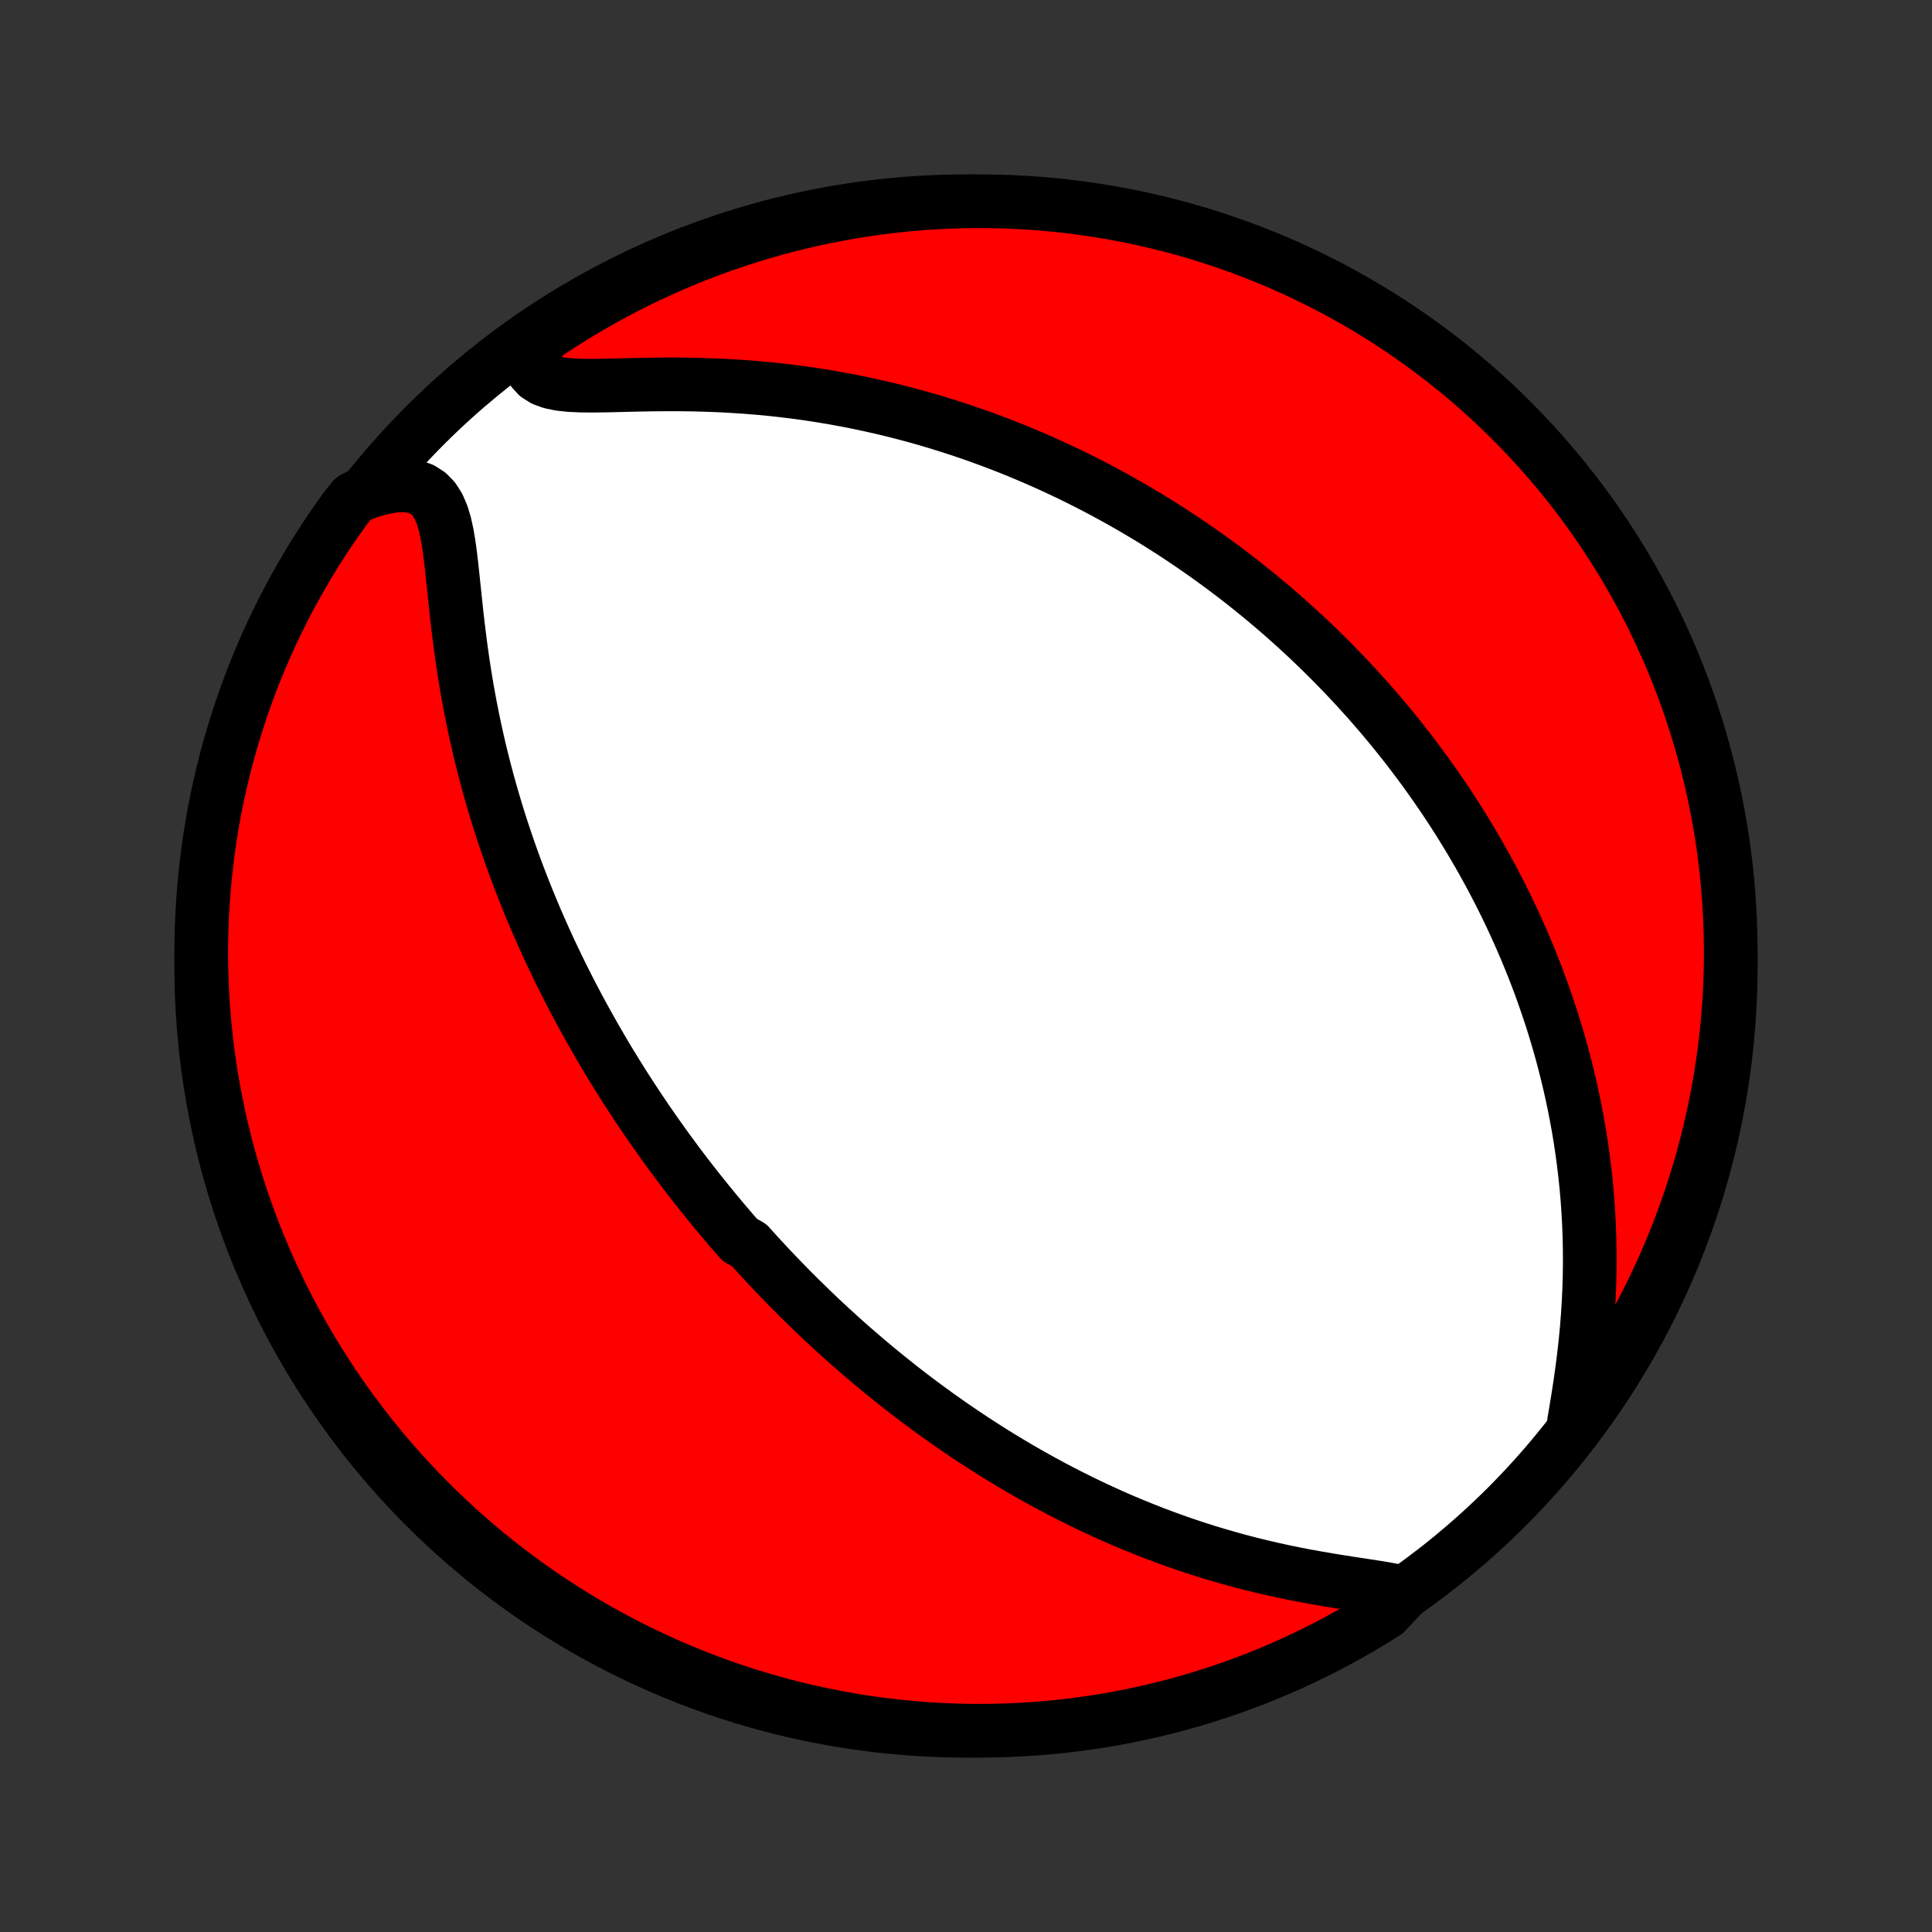 <?xml version="1.0" encoding="utf-8" standalone="no"?>
<!DOCTYPE svg PUBLIC "-//W3C//DTD SVG 1.1//EN"
  "http://www.w3.org/Graphics/SVG/1.1/DTD/svg11.dtd">
<!-- Created with matplotlib (http://matplotlib.org/) -->
<svg height="72pt" version="1.1" viewBox="0 0 72 72" width="72pt" xmlns="http://www.w3.org/2000/svg" xmlns:xlink="http://www.w3.org/1999/xlink">
 <rect x="0" y="0" width="72" height="72" fill="#333333" stroke="none"/>
 <defs>
  <style type="text/css">
*{stroke-linecap:butt;stroke-linejoin:round;}
  </style>
 </defs>
 <g id="figure_1">
  <g id="patch_1">
   <path d="
M0 72
L72 72
L72 0
L0 0
z
" style="fill:none;"/>
  </g>
  <g id="axes_1">
   <g id="PatchCollection_1">
    <defs>
     <path d="
M36 -7.5
C43.558 -7.5 50.808 -10.503 56.153 -15.848
C61.497 -21.192 64.5 -28.442 64.5 -36
C64.5 -43.558 61.497 -50.808 56.153 -56.153
C50.808 -61.497 43.558 -64.5 36 -64.5
C28.442 -64.5 21.192 -61.497 15.848 -56.153
C10.503 -50.808 7.5 -43.558 7.5 -36
C7.5 -28.442 10.503 -21.192 15.848 -15.848
C21.192 -10.503 28.442 -7.5 36 -7.5
z
" id="C0_0_a811fe30f3"/>
     <path d="
M52.335 -12.646
L51.98 -12.723
L51.604 -12.792
L51.21 -12.856
L50.804 -12.919
L50.389 -12.982
L49.968 -13.047
L49.544 -13.116
L49.117 -13.189
L48.689 -13.266
L48.262 -13.348
L47.836 -13.436
L47.412 -13.529
L46.99 -13.627
L46.572 -13.73
L46.157 -13.838
L45.746 -13.952
L45.34 -14.07
L44.938 -14.192
L44.541 -14.319
L44.148 -14.45
L43.761 -14.585
L43.378 -14.724
L43.001 -14.866
L42.629 -15.012
L42.263 -15.161
L41.901 -15.312
L41.545 -15.466
L41.195 -15.623
L40.85 -15.782
L40.51 -15.943
L40.175 -16.107
L39.845 -16.272
L39.52 -16.439
L39.201 -16.607
L38.886 -16.777
L38.577 -16.948
L38.272 -17.12
L37.972 -17.294
L37.676 -17.468
L37.386 -17.643
L37.099 -17.819
L36.817 -17.996
L36.54 -18.174
L36.266 -18.352
L35.997 -18.531
L35.731 -18.71
L35.47 -18.89
L35.212 -19.07
L34.958 -19.25
L34.708 -19.431
L34.461 -19.613
L34.217 -19.794
L33.977 -19.976
L33.74 -20.158
L33.506 -20.34
L33.276 -20.523
L33.048 -20.706
L32.823 -20.889
L32.601 -21.072
L32.382 -21.256
L32.165 -21.44
L31.951 -21.624
L31.739 -21.808
L31.53 -21.993
L31.323 -22.178
L31.119 -22.364
L30.916 -22.549
L30.716 -22.736
L30.517 -22.922
L30.321 -23.109
L30.127 -23.297
L29.934 -23.485
L29.743 -23.673
L29.554 -23.862
L29.367 -24.051
L29.181 -24.242
L28.997 -24.432
L28.814 -24.624
L28.633 -24.816
L28.453 -25.009
L28.274 -25.203
L28.097 -25.398
L27.921 -25.593
L27.573 -25.79
L27.4 -25.987
L27.228 -26.185
L27.058 -26.385
L26.888 -26.586
L26.72 -26.788
L26.552 -26.991
L26.385 -27.195
L26.219 -27.401
L26.054 -27.608
L25.889 -27.816
L25.726 -28.026
L25.563 -28.238
L25.4 -28.451
L25.239 -28.666
L25.078 -28.883
L24.917 -29.102
L24.757 -29.322
L24.598 -29.545
L24.439 -29.769
L24.281 -29.996
L24.123 -30.224
L23.966 -30.456
L23.809 -30.689
L23.653 -30.924
L23.497 -31.163
L23.341 -31.404
L23.186 -31.647
L23.032 -31.893
L22.878 -32.142
L22.724 -32.394
L22.571 -32.648
L22.419 -32.906
L22.267 -33.167
L22.115 -33.431
L21.964 -33.699
L21.814 -33.97
L21.664 -34.244
L21.514 -34.522
L21.366 -34.804
L21.218 -35.089
L21.071 -35.378
L20.924 -35.672
L20.779 -35.969
L20.634 -36.27
L20.49 -36.575
L20.348 -36.885
L20.206 -37.199
L20.066 -37.518
L19.926 -37.841
L19.789 -38.169
L19.652 -38.501
L19.518 -38.838
L19.385 -39.18
L19.253 -39.526
L19.124 -39.878
L18.997 -40.234
L18.872 -40.596
L18.749 -40.962
L18.629 -41.333
L18.511 -41.709
L18.397 -42.09
L18.285 -42.476
L18.176 -42.866
L18.071 -43.262
L17.969 -43.662
L17.87 -44.066
L17.776 -44.475
L17.685 -44.888
L17.599 -45.306
L17.516 -45.727
L17.438 -46.151
L17.364 -46.579
L17.295 -47.009
L17.23 -47.442
L17.169 -47.877
L17.113 -48.313
L17.06 -48.75
L17.01 -49.186
L16.964 -49.621
L16.919 -50.053
L16.874 -50.482
L16.829 -50.904
L16.78 -51.318
L16.725 -51.721
L16.659 -52.108
L16.578 -52.476
L16.475 -52.817
L16.343 -53.125
L16.176 -53.391
L15.967 -53.608
L15.715 -53.769
L15.421 -53.871
L15.089 -53.914
L14.725 -53.902
L14.336 -53.84
L13.928 -53.735
L13.507 -53.592
L13.165 -53.417
L12.871 -53.053
L12.584 -52.652
L12.304 -52.246
L12.031 -51.835
L11.765 -51.419
L11.507 -50.998
L11.257 -50.573
L11.014 -50.143
L10.778 -49.709
L10.551 -49.271
L10.331 -48.829
L10.118 -48.383
L9.914 -47.933
L9.718 -47.479
L9.529 -47.022
L9.349 -46.562
L9.177 -46.098
L9.013 -45.632
L8.857 -45.162
L8.71 -44.69
L8.57 -44.215
L8.439 -43.737
L8.317 -43.257
L8.203 -42.775
L8.097 -42.291
L8 -41.805
L7.912 -41.317
L7.832 -40.828
L7.76 -40.337
L7.698 -39.844
L7.644 -39.351
L7.598 -38.856
L7.561 -38.361
L7.533 -37.865
L7.513 -37.368
L7.502 -36.871
L7.5 -36.374
L7.507 -35.877
L7.522 -35.379
L7.546 -34.882
L7.578 -34.385
L7.619 -33.889
L7.669 -33.393
L7.728 -32.898
L7.795 -32.404
L7.87 -31.912
L7.955 -31.42
L8.047 -30.93
L8.149 -30.441
L8.258 -29.954
L8.377 -29.469
L8.503 -28.986
L8.638 -28.505
L8.782 -28.026
L8.933 -27.549
L9.093 -27.076
L9.261 -26.605
L9.437 -26.137
L9.622 -25.672
L9.814 -25.209
L10.014 -24.751
L10.223 -24.295
L10.439 -23.844
L10.663 -23.396
L10.894 -22.951
L11.133 -22.511
L11.38 -22.075
L11.634 -21.643
L11.896 -21.216
L12.165 -20.793
L12.442 -20.375
L12.725 -19.961
L13.016 -19.552
L13.313 -19.148
L13.618 -18.75
L13.929 -18.357
L14.247 -17.969
L14.572 -17.586
L14.903 -17.209
L15.241 -16.838
L15.585 -16.473
L15.935 -16.114
L16.291 -15.76
L16.653 -15.413
L17.022 -15.072
L17.396 -14.738
L17.775 -14.41
L18.16 -14.089
L18.551 -13.774
L18.947 -13.466
L19.348 -13.165
L19.754 -12.871
L20.165 -12.584
L20.581 -12.304
L21.002 -12.031
L21.427 -11.765
L21.857 -11.507
L22.291 -11.257
L22.729 -11.014
L23.171 -10.778
L23.617 -10.551
L24.067 -10.331
L24.521 -10.118
L24.978 -9.914
L25.438 -9.718
L25.902 -9.529
L26.368 -9.349
L26.838 -9.177
L27.31 -9.013
L27.785 -8.857
L28.263 -8.71
L28.743 -8.57
L29.225 -8.439
L29.709 -8.317
L30.195 -8.203
L30.683 -8.097
L31.172 -8
L31.663 -7.912
L32.156 -7.832
L32.649 -7.76
L33.144 -7.698
L33.639 -7.644
L34.135 -7.598
L34.632 -7.561
L35.129 -7.533
L35.626 -7.513
L36.123 -7.502
L36.621 -7.5
L37.118 -7.507
L37.615 -7.522
L38.111 -7.546
L38.607 -7.578
L39.102 -7.619
L39.596 -7.669
L40.089 -7.728
L40.58 -7.795
L41.07 -7.87
L41.559 -7.955
L42.046 -8.047
L42.531 -8.149
L43.014 -8.258
L43.495 -8.377
L43.974 -8.503
L44.45 -8.638
L44.924 -8.782
L45.395 -8.933
L45.863 -9.093
L46.328 -9.261
L46.791 -9.437
L47.249 -9.622
L47.705 -9.814
L48.156 -10.014
L48.604 -10.223
L49.048 -10.439
L49.489 -10.663
L49.925 -10.894
L50.357 -11.133
L50.784 -11.38
L51.207 -11.634
L51.626 -11.896
z
" id="C0_1_a1ea5a3d71"/>
     <path d="
M58.655 -18.987
L58.736 -19.467
L58.815 -19.954
L58.891 -20.448
L58.961 -20.945
L59.024 -21.444
L59.081 -21.944
L59.129 -22.444
L59.169 -22.943
L59.201 -23.439
L59.224 -23.933
L59.239 -24.424
L59.246 -24.911
L59.244 -25.393
L59.235 -25.872
L59.218 -26.345
L59.193 -26.813
L59.161 -27.276
L59.122 -27.733
L59.076 -28.185
L59.023 -28.631
L58.965 -29.071
L58.901 -29.505
L58.831 -29.933
L58.755 -30.354
L58.674 -30.77
L58.589 -31.179
L58.499 -31.583
L58.404 -31.98
L58.305 -32.371
L58.203 -32.757
L58.096 -33.136
L57.986 -33.509
L57.873 -33.877
L57.756 -34.239
L57.636 -34.595
L57.514 -34.946
L57.389 -35.292
L57.261 -35.632
L57.131 -35.967
L56.998 -36.296
L56.863 -36.621
L56.726 -36.941
L56.587 -37.256
L56.447 -37.566
L56.304 -37.872
L56.16 -38.173
L56.014 -38.47
L55.867 -38.763
L55.717 -39.051
L55.567 -39.335
L55.415 -39.616
L55.262 -39.892
L55.107 -40.165
L54.951 -40.434
L54.794 -40.7
L54.636 -40.962
L54.476 -41.221
L54.316 -41.477
L54.154 -41.729
L53.991 -41.979
L53.827 -42.225
L53.661 -42.469
L53.495 -42.71
L53.327 -42.948
L53.159 -43.183
L52.989 -43.416
L52.818 -43.646
L52.646 -43.874
L52.473 -44.1
L52.298 -44.323
L52.123 -44.544
L51.946 -44.764
L51.768 -44.981
L51.588 -45.196
L51.408 -45.409
L51.226 -45.62
L51.042 -45.83
L50.858 -46.037
L50.672 -46.243
L50.484 -46.448
L50.295 -46.65
L50.104 -46.852
L49.912 -47.051
L49.718 -47.25
L49.523 -47.447
L49.326 -47.642
L49.127 -47.837
L48.926 -48.03
L48.724 -48.222
L48.519 -48.412
L48.313 -48.602
L48.104 -48.79
L47.894 -48.977
L47.681 -49.164
L47.466 -49.349
L47.248 -49.533
L47.029 -49.716
L46.807 -49.898
L46.582 -50.08
L46.355 -50.26
L46.125 -50.44
L45.892 -50.618
L45.657 -50.796
L45.419 -50.972
L45.178 -51.148
L44.933 -51.323
L44.686 -51.497
L44.435 -51.671
L44.181 -51.843
L43.924 -52.014
L43.663 -52.185
L43.398 -52.354
L43.13 -52.523
L42.858 -52.691
L42.581 -52.857
L42.301 -53.023
L42.017 -53.187
L41.729 -53.35
L41.436 -53.512
L41.139 -53.673
L40.837 -53.833
L40.531 -53.991
L40.219 -54.147
L39.904 -54.303
L39.583 -54.456
L39.257 -54.608
L38.925 -54.758
L38.589 -54.906
L38.247 -55.052
L37.9 -55.197
L37.547 -55.338
L37.189 -55.478
L36.825 -55.614
L36.455 -55.749
L36.079 -55.88
L35.697 -56.008
L35.31 -56.133
L34.916 -56.255
L34.517 -56.373
L34.111 -56.488
L33.7 -56.598
L33.282 -56.704
L32.858 -56.806
L32.429 -56.903
L31.993 -56.996
L31.552 -57.083
L31.105 -57.165
L30.653 -57.242
L30.195 -57.313
L29.732 -57.378
L29.265 -57.436
L28.793 -57.489
L28.316 -57.535
L27.836 -57.575
L27.352 -57.607
L26.866 -57.634
L26.377 -57.653
L25.887 -57.667
L25.396 -57.674
L24.907 -57.675
L24.418 -57.672
L23.933 -57.664
L23.454 -57.654
L22.982 -57.642
L22.52 -57.632
L22.073 -57.627
L21.645 -57.631
L21.242 -57.649
L20.872 -57.688
L20.54 -57.756
L20.256 -57.86
L20.025 -58.006
L19.85 -58.197
L19.731 -58.433
L19.665 -58.708
L19.9 -59.018
L20.313 -59.517
L20.73 -59.794
L21.153 -60.064
L21.58 -60.327
L22.011 -60.583
L22.446 -60.831
L22.886 -61.071
L23.329 -61.304
L23.777 -61.529
L24.228 -61.746
L24.683 -61.955
L25.141 -62.157
L25.603 -62.35
L26.067 -62.536
L26.535 -62.713
L27.006 -62.883
L27.479 -63.044
L27.955 -63.196
L28.433 -63.341
L28.914 -63.477
L29.397 -63.605
L29.882 -63.724
L30.369 -63.836
L30.857 -63.938
L31.347 -64.032
L31.838 -64.118
L32.331 -64.195
L32.825 -64.263
L33.32 -64.323
L33.815 -64.374
L34.312 -64.416
L34.808 -64.45
L35.306 -64.475
L35.803 -64.492
L36.3 -64.499
L36.798 -64.498
L37.295 -64.489
L37.791 -64.471
L38.288 -64.444
L38.783 -64.408
L39.278 -64.364
L39.771 -64.311
L40.264 -64.249
L40.755 -64.179
L41.244 -64.101
L41.733 -64.013
L42.219 -63.917
L42.703 -63.813
L43.186 -63.7
L43.666 -63.579
L44.144 -63.45
L44.619 -63.312
L45.092 -63.165
L45.562 -63.011
L46.029 -62.848
L46.493 -62.677
L46.954 -62.498
L47.412 -62.311
L47.866 -62.116
L48.316 -61.913
L48.763 -61.701
L49.206 -61.483
L49.644 -61.256
L50.079 -61.022
L50.509 -60.78
L50.935 -60.53
L51.356 -60.273
L51.773 -60.009
L52.185 -59.737
L52.592 -59.458
L52.994 -59.172
L53.391 -58.879
L53.782 -58.579
L54.168 -58.272
L54.548 -57.959
L54.923 -57.638
L55.292 -57.311
L55.656 -56.977
L56.013 -56.638
L56.364 -56.291
L56.709 -55.939
L57.047 -55.581
L57.379 -55.216
L57.705 -54.846
L58.024 -54.47
L58.336 -54.088
L58.642 -53.701
L58.941 -53.309
L59.232 -52.911
L59.517 -52.508
L59.794 -52.1
L60.064 -51.687
L60.327 -51.27
L60.583 -50.847
L60.831 -50.42
L61.071 -49.989
L61.304 -49.554
L61.529 -49.114
L61.746 -48.67
L61.955 -48.223
L62.157 -47.772
L62.35 -47.317
L62.536 -46.859
L62.713 -46.397
L62.883 -45.933
L63.044 -45.465
L63.196 -44.994
L63.341 -44.521
L63.477 -44.045
L63.605 -43.567
L63.724 -43.086
L63.836 -42.603
L63.938 -42.118
L64.032 -41.631
L64.118 -41.143
L64.195 -40.653
L64.263 -40.162
L64.323 -39.669
L64.374 -39.175
L64.416 -38.68
L64.45 -38.185
L64.475 -37.688
L64.492 -37.192
L64.499 -36.694
L64.498 -36.197
L64.489 -35.7
L64.471 -35.202
L64.444 -34.705
L64.408 -34.209
L64.364 -33.712
L64.311 -33.217
L64.249 -32.722
L64.179 -32.229
L64.101 -31.736
L64.013 -31.245
L63.917 -30.756
L63.813 -30.267
L63.7 -29.781
L63.579 -29.297
L63.45 -28.814
L63.312 -28.334
L63.165 -27.856
L63.011 -27.381
L62.848 -26.908
L62.677 -26.438
L62.498 -25.971
L62.311 -25.507
L62.116 -25.046
L61.913 -24.588
L61.701 -24.134
L61.483 -23.684
L61.256 -23.237
L61.022 -22.794
L60.78 -22.356
L60.53 -21.921
L60.273 -21.491
L60.009 -21.065
L59.737 -20.643
L59.458 -20.227
L59.172 -19.815
z
" id="C0_2_03cb795e8b"/>
    </defs>
    <g clip-path="url(#p1bffca34e9)">
     <use style="fill:#ffffff;stroke:#000000;stroke-width:2.0;" x="0.0" xlink:href="#C0_0_a811fe30f3" y="72.0"/>
    </g>
    <g clip-path="url(#p1bffca34e9)">
     <use style="fill:#ff0000;stroke:#000000;stroke-width:2.0;" x="0.0" xlink:href="#C0_1_a1ea5a3d71" y="72.0"/>
    </g>
    <g clip-path="url(#p1bffca34e9)">
     <use style="fill:#ff0000;stroke:#000000;stroke-width:2.0;" x="0.0" xlink:href="#C0_2_03cb795e8b" y="72.0"/>
    </g>
   </g>
  </g>
 </g>
 <defs>
  <clipPath id="p1bffca34e9">
   <rect height="72.0" width="72.0" x="0.0" y="0.0"/>
  </clipPath>
 </defs>
</svg>
